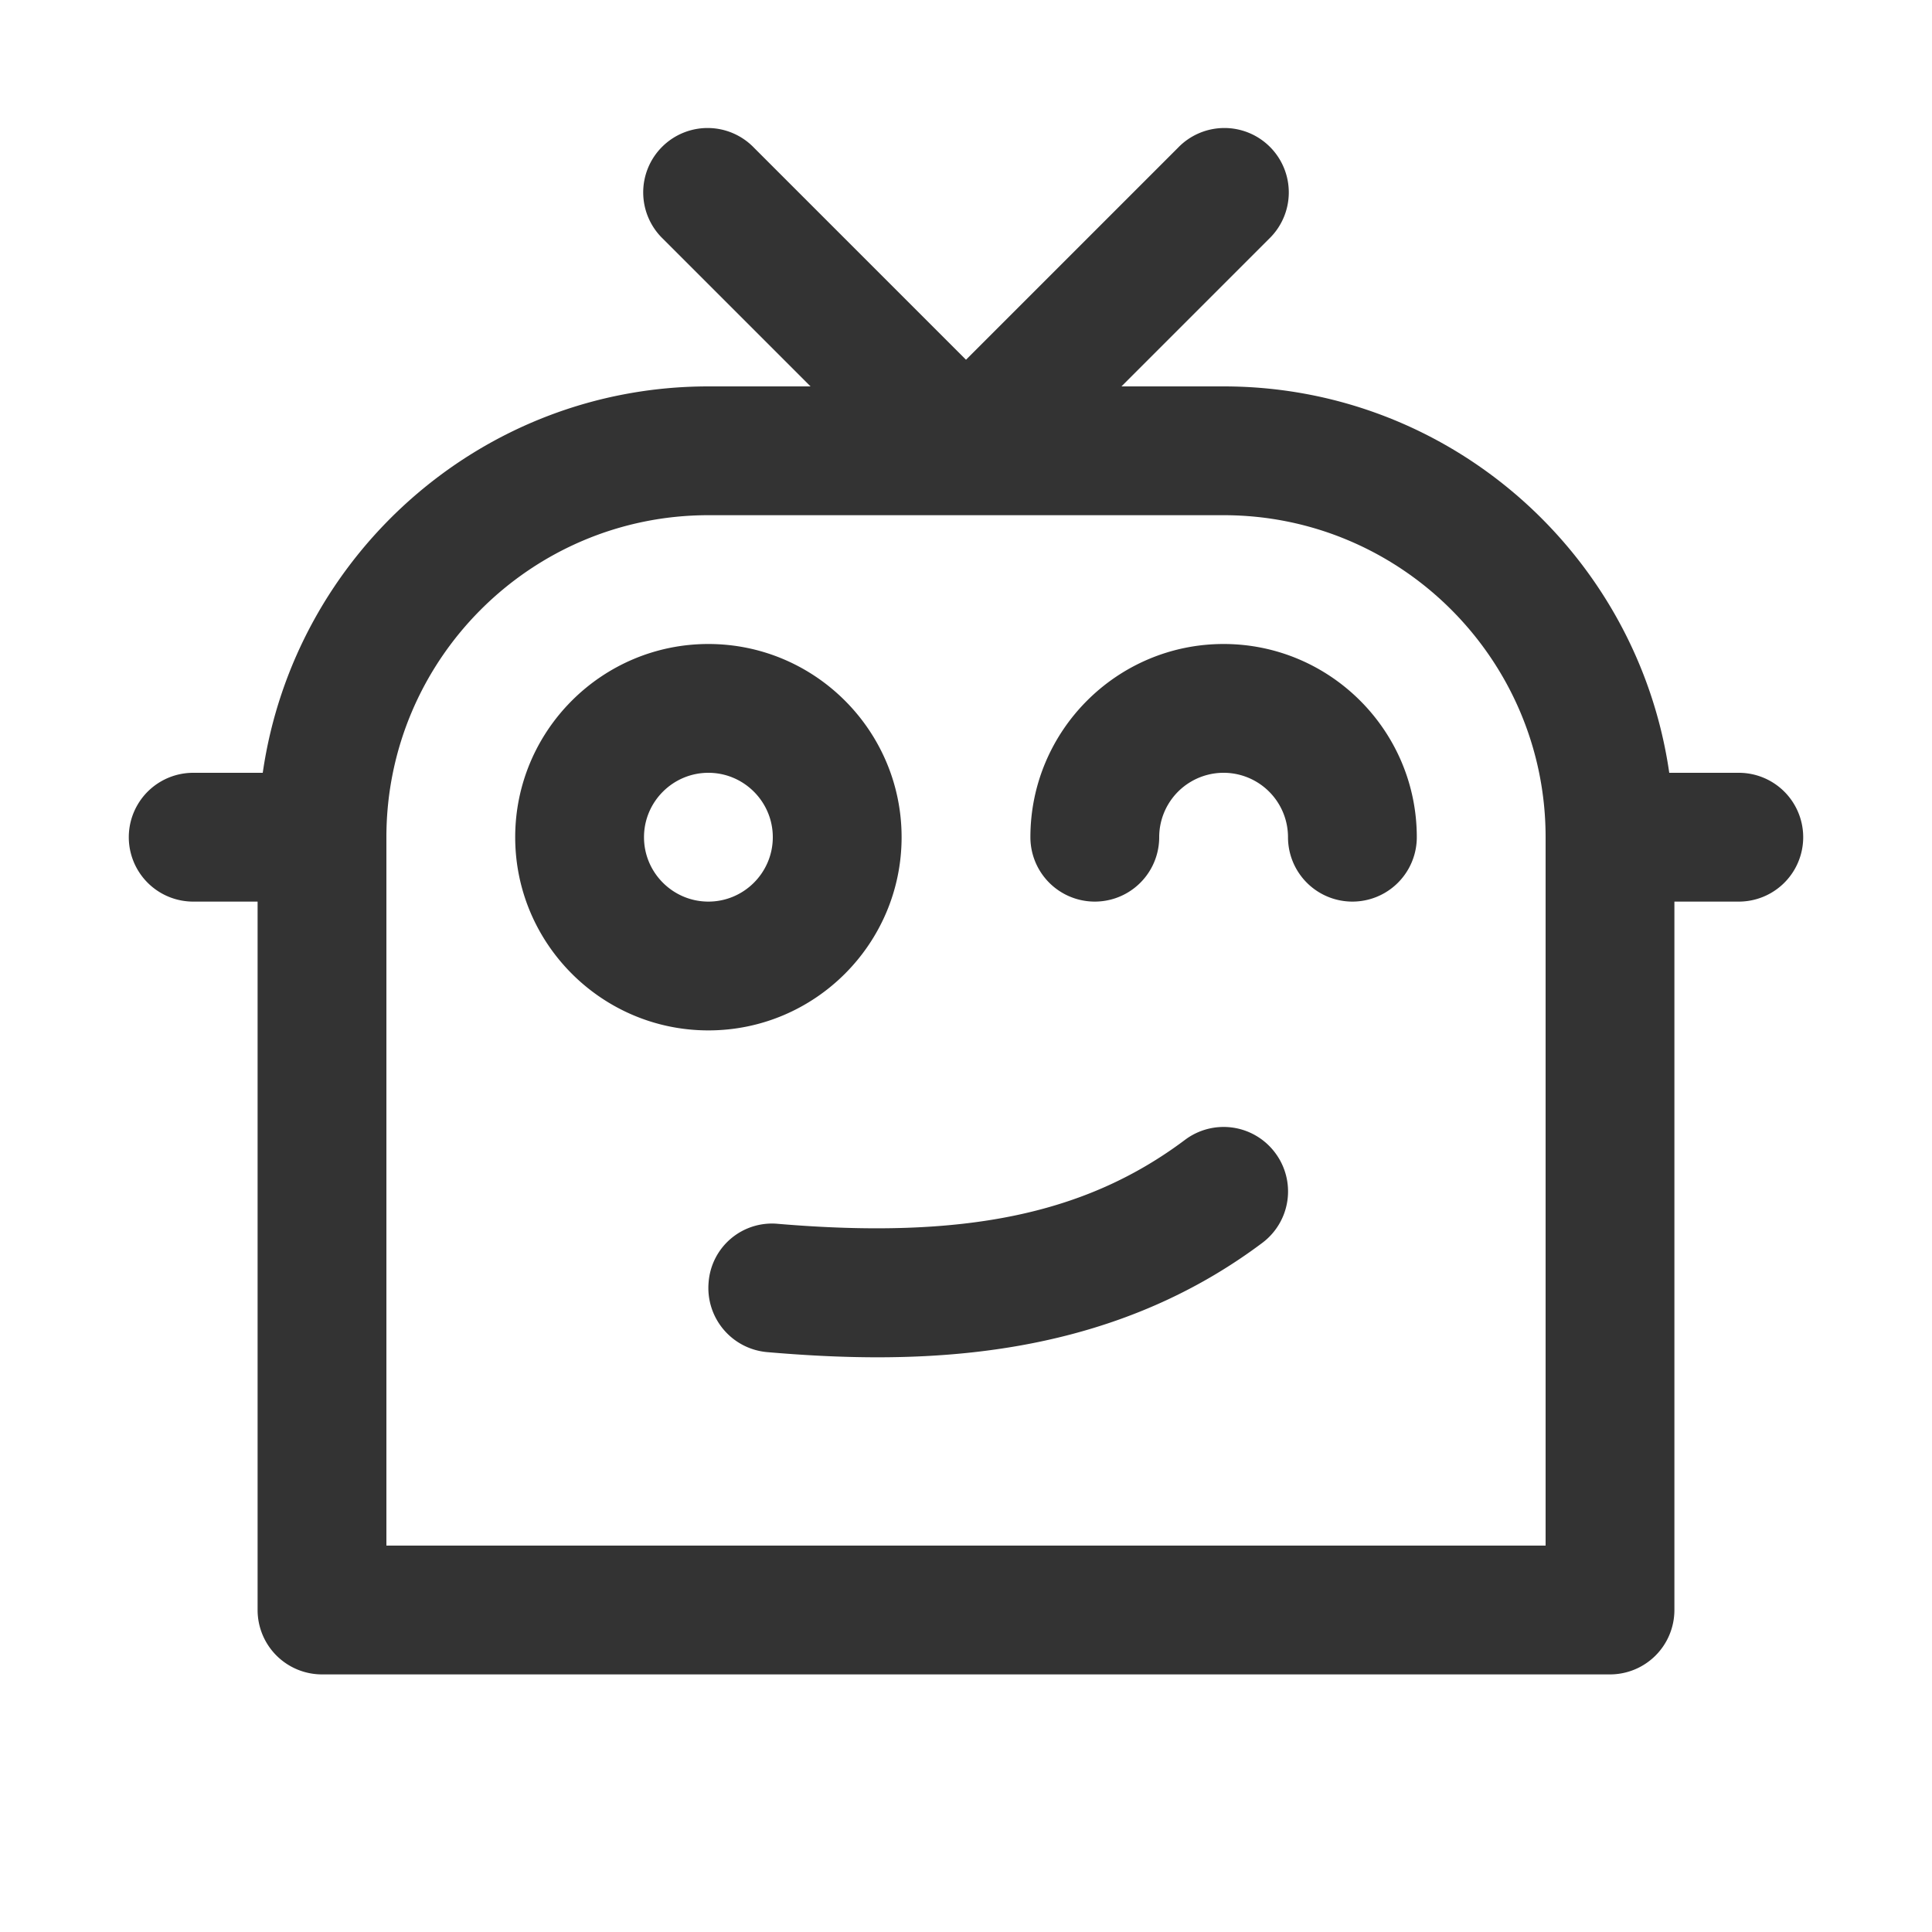 <svg xmlns="http://www.w3.org/2000/svg" viewBox="0 0 30 30"><style>.st2{fill:#333}</style><g id="Layer_1"><path class="st2" d="M14 13c0-1.654-1.346-3-3-3s-3 1.346-3 3 1.346 3 3 3 3-1.346 3-3zm-3 1c-.551 0-1-.449-1-1s.449-1 1-1 1 .449 1 1-.449 1-1 1zM19 10c-1.654 0-3 1.346-3 3a1 1 0 1 0 2 0 1 1 0 0 1 2 0 1 1 0 1 0 2 0c0-1.654-1.346-3-3-3zM18.4 17.7c-1.544 1.158-3.433 1.547-6.315 1.304a.987.987 0 0 0-1.082.911 1 1 0 0 0 .913 1.081c.538.046 1.112.08 1.71.08 1.92 0 4.072-.35 5.974-1.776a.998.998 0 0 0 .2-1.4.998.998 0 0 0-1.4-.2z"/><path class="st2" d="M27 12h-1.08C25.432 8.613 22.52 6 19 6h-1.586l2.293-2.293a1 1 0 1 0-1.414-1.414L15 5.586l-3.293-3.293a1 1 0 1 0-1.414 1.414L12.586 6H11c-3.52 0-6.432 2.613-6.92 6H3a1 1 0 0 0 0 2h1v11a1 1 0 0 0 1 1h20a1 1 0 0 0 1-1V14h1a1 1 0 1 0 0-2zm-3 12H6V13c0-2.757 2.243-5 5-5h8c2.757 0 5 2.243 5 5v11z"/></g></svg>
